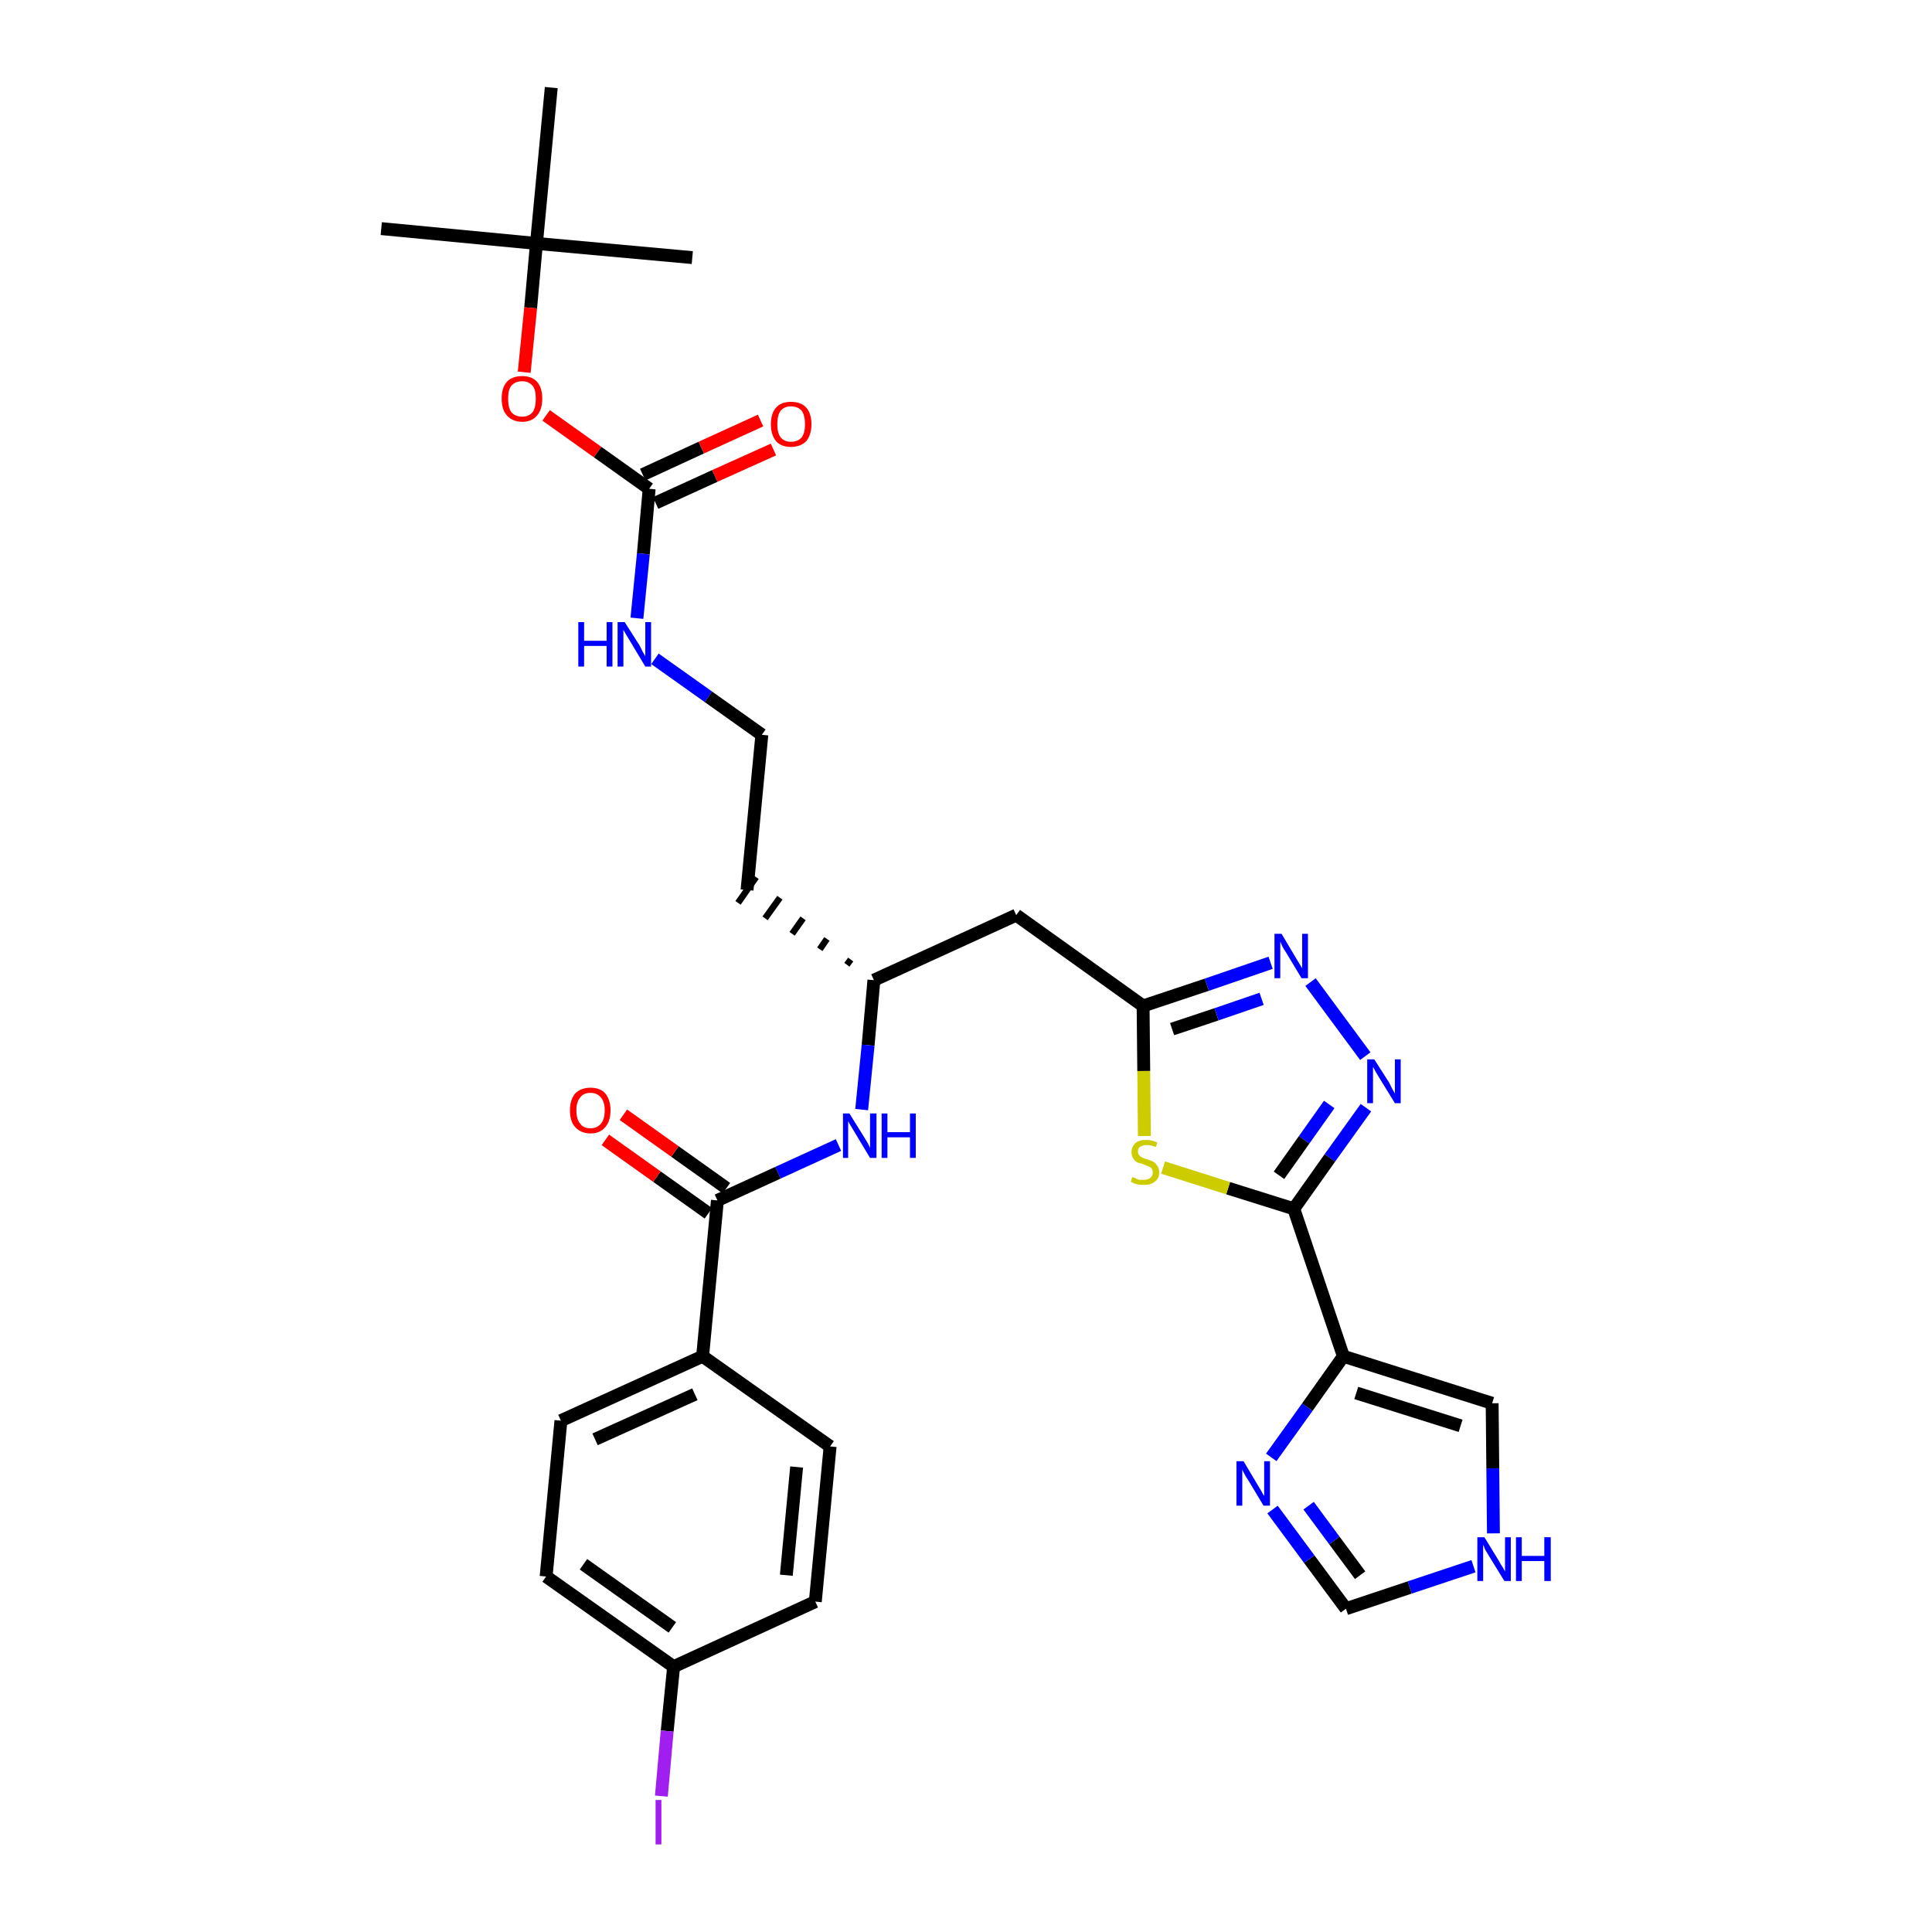 <?xml version='1.0' encoding='iso-8859-1'?>
<svg version='1.1' baseProfile='full'
              xmlns='http://www.w3.org/2000/svg'
                      xmlns:rdkit='http://www.rdkit.org/xml'
                      xmlns:xlink='http://www.w3.org/1999/xlink'
                  xml:space='preserve'
width='300px' height='300px' viewBox='0 0 300 300'>
<!-- END OF HEADER -->
<path class='bond-0 atom-0 atom-1' d='M 59.2,35.5 L 83.3,37.8' style='fill:none;fill-rule:evenodd;stroke:#000000;stroke-width:2.0px;stroke-linecap:butt;stroke-linejoin:miter;stroke-opacity:1' />
<path class='bond-1 atom-1 atom-2' d='M 83.3,37.8 L 107.5,40.0' style='fill:none;fill-rule:evenodd;stroke:#000000;stroke-width:2.0px;stroke-linecap:butt;stroke-linejoin:miter;stroke-opacity:1' />
<path class='bond-2 atom-1 atom-3' d='M 83.3,37.8 L 85.6,13.6' style='fill:none;fill-rule:evenodd;stroke:#000000;stroke-width:2.0px;stroke-linecap:butt;stroke-linejoin:miter;stroke-opacity:1' />
<path class='bond-3 atom-1 atom-4' d='M 83.3,37.8 L 82.4,47.8' style='fill:none;fill-rule:evenodd;stroke:#000000;stroke-width:2.0px;stroke-linecap:butt;stroke-linejoin:miter;stroke-opacity:1' />
<path class='bond-3 atom-1 atom-4' d='M 82.4,47.8 L 81.4,57.8' style='fill:none;fill-rule:evenodd;stroke:#FF0000;stroke-width:2.0px;stroke-linecap:butt;stroke-linejoin:miter;stroke-opacity:1' />
<path class='bond-4 atom-4 atom-5' d='M 84.8,64.5 L 92.8,70.2' style='fill:none;fill-rule:evenodd;stroke:#FF0000;stroke-width:2.0px;stroke-linecap:butt;stroke-linejoin:miter;stroke-opacity:1' />
<path class='bond-4 atom-4 atom-5' d='M 92.8,70.2 L 100.8,75.9' style='fill:none;fill-rule:evenodd;stroke:#000000;stroke-width:2.0px;stroke-linecap:butt;stroke-linejoin:miter;stroke-opacity:1' />
<path class='bond-5 atom-5 atom-6' d='M 101.8,78.1 L 111.0,73.9' style='fill:none;fill-rule:evenodd;stroke:#000000;stroke-width:2.0px;stroke-linecap:butt;stroke-linejoin:miter;stroke-opacity:1' />
<path class='bond-5 atom-5 atom-6' d='M 111.0,73.9 L 120.1,69.8' style='fill:none;fill-rule:evenodd;stroke:#FF0000;stroke-width:2.0px;stroke-linecap:butt;stroke-linejoin:miter;stroke-opacity:1' />
<path class='bond-5 atom-5 atom-6' d='M 99.8,73.7 L 108.9,69.5' style='fill:none;fill-rule:evenodd;stroke:#000000;stroke-width:2.0px;stroke-linecap:butt;stroke-linejoin:miter;stroke-opacity:1' />
<path class='bond-5 atom-5 atom-6' d='M 108.9,69.5 L 118.1,65.3' style='fill:none;fill-rule:evenodd;stroke:#FF0000;stroke-width:2.0px;stroke-linecap:butt;stroke-linejoin:miter;stroke-opacity:1' />
<path class='bond-6 atom-5 atom-7' d='M 100.8,75.9 L 99.9,86.0' style='fill:none;fill-rule:evenodd;stroke:#000000;stroke-width:2.0px;stroke-linecap:butt;stroke-linejoin:miter;stroke-opacity:1' />
<path class='bond-6 atom-5 atom-7' d='M 99.9,86.0 L 98.9,96.0' style='fill:none;fill-rule:evenodd;stroke:#0000FF;stroke-width:2.0px;stroke-linecap:butt;stroke-linejoin:miter;stroke-opacity:1' />
<path class='bond-7 atom-7 atom-8' d='M 101.7,102.3 L 110.0,108.2' style='fill:none;fill-rule:evenodd;stroke:#0000FF;stroke-width:2.0px;stroke-linecap:butt;stroke-linejoin:miter;stroke-opacity:1' />
<path class='bond-7 atom-7 atom-8' d='M 110.0,108.2 L 118.3,114.1' style='fill:none;fill-rule:evenodd;stroke:#000000;stroke-width:2.0px;stroke-linecap:butt;stroke-linejoin:miter;stroke-opacity:1' />
<path class='bond-8 atom-8 atom-9' d='M 118.3,114.1 L 116.0,138.2' style='fill:none;fill-rule:evenodd;stroke:#000000;stroke-width:2.0px;stroke-linecap:butt;stroke-linejoin:miter;stroke-opacity:1' />
<path class='bond-9 atom-10 atom-9' d='M 132.1,149.0 L 131.5,149.8' style='fill:none;fill-rule:evenodd;stroke:#000000;stroke-width:1.0px;stroke-linecap:butt;stroke-linejoin:miter;stroke-opacity:1' />
<path class='bond-9 atom-10 atom-9' d='M 128.4,145.8 L 127.3,147.4' style='fill:none;fill-rule:evenodd;stroke:#000000;stroke-width:1.0px;stroke-linecap:butt;stroke-linejoin:miter;stroke-opacity:1' />
<path class='bond-9 atom-10 atom-9' d='M 124.7,142.6 L 123.0,145.0' style='fill:none;fill-rule:evenodd;stroke:#000000;stroke-width:1.0px;stroke-linecap:butt;stroke-linejoin:miter;stroke-opacity:1' />
<path class='bond-9 atom-10 atom-9' d='M 121.1,139.4 L 118.8,142.6' style='fill:none;fill-rule:evenodd;stroke:#000000;stroke-width:1.0px;stroke-linecap:butt;stroke-linejoin:miter;stroke-opacity:1' />
<path class='bond-9 atom-10 atom-9' d='M 117.4,136.2 L 114.6,140.2' style='fill:none;fill-rule:evenodd;stroke:#000000;stroke-width:1.0px;stroke-linecap:butt;stroke-linejoin:miter;stroke-opacity:1' />
<path class='bond-10 atom-10 atom-11' d='M 135.7,152.2 L 157.8,142.1' style='fill:none;fill-rule:evenodd;stroke:#000000;stroke-width:2.0px;stroke-linecap:butt;stroke-linejoin:miter;stroke-opacity:1' />
<path class='bond-21 atom-10 atom-22' d='M 135.7,152.2 L 134.8,162.3' style='fill:none;fill-rule:evenodd;stroke:#000000;stroke-width:2.0px;stroke-linecap:butt;stroke-linejoin:miter;stroke-opacity:1' />
<path class='bond-21 atom-10 atom-22' d='M 134.8,162.3 L 133.8,172.3' style='fill:none;fill-rule:evenodd;stroke:#0000FF;stroke-width:2.0px;stroke-linecap:butt;stroke-linejoin:miter;stroke-opacity:1' />
<path class='bond-11 atom-11 atom-12' d='M 157.8,142.1 L 177.5,156.2' style='fill:none;fill-rule:evenodd;stroke:#000000;stroke-width:2.0px;stroke-linecap:butt;stroke-linejoin:miter;stroke-opacity:1' />
<path class='bond-12 atom-12 atom-13' d='M 177.5,156.2 L 187.4,152.9' style='fill:none;fill-rule:evenodd;stroke:#000000;stroke-width:2.0px;stroke-linecap:butt;stroke-linejoin:miter;stroke-opacity:1' />
<path class='bond-12 atom-12 atom-13' d='M 187.4,152.9 L 197.3,149.5' style='fill:none;fill-rule:evenodd;stroke:#0000FF;stroke-width:2.0px;stroke-linecap:butt;stroke-linejoin:miter;stroke-opacity:1' />
<path class='bond-12 atom-12 atom-13' d='M 182.0,159.8 L 188.9,157.5' style='fill:none;fill-rule:evenodd;stroke:#000000;stroke-width:2.0px;stroke-linecap:butt;stroke-linejoin:miter;stroke-opacity:1' />
<path class='bond-12 atom-12 atom-13' d='M 188.9,157.5 L 195.9,155.1' style='fill:none;fill-rule:evenodd;stroke:#0000FF;stroke-width:2.0px;stroke-linecap:butt;stroke-linejoin:miter;stroke-opacity:1' />
<path class='bond-31 atom-21 atom-12' d='M 177.7,176.4 L 177.6,166.3' style='fill:none;fill-rule:evenodd;stroke:#CCCC00;stroke-width:2.0px;stroke-linecap:butt;stroke-linejoin:miter;stroke-opacity:1' />
<path class='bond-31 atom-21 atom-12' d='M 177.6,166.3 L 177.5,156.2' style='fill:none;fill-rule:evenodd;stroke:#000000;stroke-width:2.0px;stroke-linecap:butt;stroke-linejoin:miter;stroke-opacity:1' />
<path class='bond-13 atom-13 atom-14' d='M 203.5,152.5 L 212.0,164.0' style='fill:none;fill-rule:evenodd;stroke:#0000FF;stroke-width:2.0px;stroke-linecap:butt;stroke-linejoin:miter;stroke-opacity:1' />
<path class='bond-14 atom-14 atom-15' d='M 212.1,172.0 L 206.5,179.8' style='fill:none;fill-rule:evenodd;stroke:#0000FF;stroke-width:2.0px;stroke-linecap:butt;stroke-linejoin:miter;stroke-opacity:1' />
<path class='bond-14 atom-14 atom-15' d='M 206.5,179.8 L 200.9,187.7' style='fill:none;fill-rule:evenodd;stroke:#000000;stroke-width:2.0px;stroke-linecap:butt;stroke-linejoin:miter;stroke-opacity:1' />
<path class='bond-14 atom-14 atom-15' d='M 206.4,171.5 L 202.5,177.0' style='fill:none;fill-rule:evenodd;stroke:#0000FF;stroke-width:2.0px;stroke-linecap:butt;stroke-linejoin:miter;stroke-opacity:1' />
<path class='bond-14 atom-14 atom-15' d='M 202.5,177.0 L 198.6,182.5' style='fill:none;fill-rule:evenodd;stroke:#000000;stroke-width:2.0px;stroke-linecap:butt;stroke-linejoin:miter;stroke-opacity:1' />
<path class='bond-15 atom-15 atom-16' d='M 200.9,187.7 L 208.6,210.6' style='fill:none;fill-rule:evenodd;stroke:#000000;stroke-width:2.0px;stroke-linecap:butt;stroke-linejoin:miter;stroke-opacity:1' />
<path class='bond-20 atom-15 atom-21' d='M 200.9,187.7 L 190.7,184.5' style='fill:none;fill-rule:evenodd;stroke:#000000;stroke-width:2.0px;stroke-linecap:butt;stroke-linejoin:miter;stroke-opacity:1' />
<path class='bond-20 atom-15 atom-21' d='M 190.7,184.5 L 180.6,181.3' style='fill:none;fill-rule:evenodd;stroke:#CCCC00;stroke-width:2.0px;stroke-linecap:butt;stroke-linejoin:miter;stroke-opacity:1' />
<path class='bond-16 atom-16 atom-17' d='M 208.6,210.6 L 231.7,217.9' style='fill:none;fill-rule:evenodd;stroke:#000000;stroke-width:2.0px;stroke-linecap:butt;stroke-linejoin:miter;stroke-opacity:1' />
<path class='bond-16 atom-16 atom-17' d='M 210.6,216.3 L 226.8,221.4' style='fill:none;fill-rule:evenodd;stroke:#000000;stroke-width:2.0px;stroke-linecap:butt;stroke-linejoin:miter;stroke-opacity:1' />
<path class='bond-33 atom-20 atom-16' d='M 197.4,226.3 L 203.0,218.5' style='fill:none;fill-rule:evenodd;stroke:#0000FF;stroke-width:2.0px;stroke-linecap:butt;stroke-linejoin:miter;stroke-opacity:1' />
<path class='bond-33 atom-20 atom-16' d='M 203.0,218.5 L 208.6,210.6' style='fill:none;fill-rule:evenodd;stroke:#000000;stroke-width:2.0px;stroke-linecap:butt;stroke-linejoin:miter;stroke-opacity:1' />
<path class='bond-17 atom-17 atom-18' d='M 231.7,217.9 L 231.8,228.0' style='fill:none;fill-rule:evenodd;stroke:#000000;stroke-width:2.0px;stroke-linecap:butt;stroke-linejoin:miter;stroke-opacity:1' />
<path class='bond-17 atom-17 atom-18' d='M 231.8,228.0 L 231.9,238.1' style='fill:none;fill-rule:evenodd;stroke:#0000FF;stroke-width:2.0px;stroke-linecap:butt;stroke-linejoin:miter;stroke-opacity:1' />
<path class='bond-18 atom-18 atom-19' d='M 228.8,243.2 L 218.9,246.5' style='fill:none;fill-rule:evenodd;stroke:#0000FF;stroke-width:2.0px;stroke-linecap:butt;stroke-linejoin:miter;stroke-opacity:1' />
<path class='bond-18 atom-18 atom-19' d='M 218.9,246.5 L 209.0,249.8' style='fill:none;fill-rule:evenodd;stroke:#000000;stroke-width:2.0px;stroke-linecap:butt;stroke-linejoin:miter;stroke-opacity:1' />
<path class='bond-19 atom-19 atom-20' d='M 209.0,249.8 L 203.3,242.1' style='fill:none;fill-rule:evenodd;stroke:#000000;stroke-width:2.0px;stroke-linecap:butt;stroke-linejoin:miter;stroke-opacity:1' />
<path class='bond-19 atom-19 atom-20' d='M 203.3,242.1 L 197.6,234.4' style='fill:none;fill-rule:evenodd;stroke:#0000FF;stroke-width:2.0px;stroke-linecap:butt;stroke-linejoin:miter;stroke-opacity:1' />
<path class='bond-19 atom-19 atom-20' d='M 211.2,244.6 L 207.2,239.2' style='fill:none;fill-rule:evenodd;stroke:#000000;stroke-width:2.0px;stroke-linecap:butt;stroke-linejoin:miter;stroke-opacity:1' />
<path class='bond-19 atom-19 atom-20' d='M 207.2,239.2 L 203.2,233.8' style='fill:none;fill-rule:evenodd;stroke:#0000FF;stroke-width:2.0px;stroke-linecap:butt;stroke-linejoin:miter;stroke-opacity:1' />
<path class='bond-22 atom-22 atom-23' d='M 130.2,177.8 L 120.8,182.1' style='fill:none;fill-rule:evenodd;stroke:#0000FF;stroke-width:2.0px;stroke-linecap:butt;stroke-linejoin:miter;stroke-opacity:1' />
<path class='bond-22 atom-22 atom-23' d='M 120.8,182.1 L 111.4,186.4' style='fill:none;fill-rule:evenodd;stroke:#000000;stroke-width:2.0px;stroke-linecap:butt;stroke-linejoin:miter;stroke-opacity:1' />
<path class='bond-23 atom-23 atom-24' d='M 112.8,184.5 L 104.8,178.8' style='fill:none;fill-rule:evenodd;stroke:#000000;stroke-width:2.0px;stroke-linecap:butt;stroke-linejoin:miter;stroke-opacity:1' />
<path class='bond-23 atom-23 atom-24' d='M 104.8,178.8 L 96.8,173.1' style='fill:none;fill-rule:evenodd;stroke:#FF0000;stroke-width:2.0px;stroke-linecap:butt;stroke-linejoin:miter;stroke-opacity:1' />
<path class='bond-23 atom-23 atom-24' d='M 110.0,188.4 L 102.0,182.7' style='fill:none;fill-rule:evenodd;stroke:#000000;stroke-width:2.0px;stroke-linecap:butt;stroke-linejoin:miter;stroke-opacity:1' />
<path class='bond-23 atom-23 atom-24' d='M 102.0,182.7 L 94.0,177.0' style='fill:none;fill-rule:evenodd;stroke:#FF0000;stroke-width:2.0px;stroke-linecap:butt;stroke-linejoin:miter;stroke-opacity:1' />
<path class='bond-24 atom-23 atom-25' d='M 111.4,186.4 L 109.1,210.6' style='fill:none;fill-rule:evenodd;stroke:#000000;stroke-width:2.0px;stroke-linecap:butt;stroke-linejoin:miter;stroke-opacity:1' />
<path class='bond-25 atom-25 atom-26' d='M 109.1,210.6 L 87.1,220.6' style='fill:none;fill-rule:evenodd;stroke:#000000;stroke-width:2.0px;stroke-linecap:butt;stroke-linejoin:miter;stroke-opacity:1' />
<path class='bond-25 atom-25 atom-26' d='M 107.9,216.5 L 92.4,223.5' style='fill:none;fill-rule:evenodd;stroke:#000000;stroke-width:2.0px;stroke-linecap:butt;stroke-linejoin:miter;stroke-opacity:1' />
<path class='bond-32 atom-31 atom-25' d='M 128.9,224.6 L 109.1,210.6' style='fill:none;fill-rule:evenodd;stroke:#000000;stroke-width:2.0px;stroke-linecap:butt;stroke-linejoin:miter;stroke-opacity:1' />
<path class='bond-26 atom-26 atom-27' d='M 87.1,220.6 L 84.8,244.8' style='fill:none;fill-rule:evenodd;stroke:#000000;stroke-width:2.0px;stroke-linecap:butt;stroke-linejoin:miter;stroke-opacity:1' />
<path class='bond-27 atom-27 atom-28' d='M 84.8,244.8 L 104.6,258.8' style='fill:none;fill-rule:evenodd;stroke:#000000;stroke-width:2.0px;stroke-linecap:butt;stroke-linejoin:miter;stroke-opacity:1' />
<path class='bond-27 atom-27 atom-28' d='M 90.6,242.9 L 104.4,252.7' style='fill:none;fill-rule:evenodd;stroke:#000000;stroke-width:2.0px;stroke-linecap:butt;stroke-linejoin:miter;stroke-opacity:1' />
<path class='bond-28 atom-28 atom-29' d='M 104.6,258.8 L 103.6,268.8' style='fill:none;fill-rule:evenodd;stroke:#000000;stroke-width:2.0px;stroke-linecap:butt;stroke-linejoin:miter;stroke-opacity:1' />
<path class='bond-28 atom-28 atom-29' d='M 103.6,268.8 L 102.7,278.9' style='fill:none;fill-rule:evenodd;stroke:#A01EEF;stroke-width:2.0px;stroke-linecap:butt;stroke-linejoin:miter;stroke-opacity:1' />
<path class='bond-29 atom-28 atom-30' d='M 104.6,258.8 L 126.6,248.7' style='fill:none;fill-rule:evenodd;stroke:#000000;stroke-width:2.0px;stroke-linecap:butt;stroke-linejoin:miter;stroke-opacity:1' />
<path class='bond-30 atom-30 atom-31' d='M 126.6,248.7 L 128.9,224.6' style='fill:none;fill-rule:evenodd;stroke:#000000;stroke-width:2.0px;stroke-linecap:butt;stroke-linejoin:miter;stroke-opacity:1' />
<path class='bond-30 atom-30 atom-31' d='M 122.1,244.6 L 123.7,227.8' style='fill:none;fill-rule:evenodd;stroke:#000000;stroke-width:2.0px;stroke-linecap:butt;stroke-linejoin:miter;stroke-opacity:1' />
<path  class='atom-4' d='M 77.9 61.9
Q 77.9 60.2, 78.7 59.3
Q 79.5 58.4, 81.1 58.4
Q 82.6 58.4, 83.4 59.3
Q 84.2 60.2, 84.2 61.9
Q 84.2 63.6, 83.4 64.5
Q 82.6 65.5, 81.1 65.5
Q 79.6 65.5, 78.7 64.5
Q 77.9 63.6, 77.9 61.9
M 81.1 64.7
Q 82.1 64.7, 82.7 64.0
Q 83.2 63.3, 83.2 61.9
Q 83.2 60.5, 82.7 59.9
Q 82.1 59.2, 81.1 59.2
Q 80.0 59.2, 79.4 59.9
Q 78.9 60.5, 78.9 61.9
Q 78.9 63.3, 79.4 64.0
Q 80.0 64.7, 81.1 64.7
' fill='#FF0000'/>
<path  class='atom-6' d='M 119.7 65.9
Q 119.7 64.2, 120.5 63.3
Q 121.3 62.4, 122.8 62.4
Q 124.4 62.4, 125.2 63.3
Q 126.0 64.2, 126.0 65.9
Q 126.0 67.5, 125.2 68.5
Q 124.3 69.4, 122.8 69.4
Q 121.3 69.4, 120.5 68.5
Q 119.7 67.5, 119.7 65.9
M 122.8 68.6
Q 123.9 68.6, 124.5 67.9
Q 125.0 67.2, 125.0 65.9
Q 125.0 64.5, 124.5 63.8
Q 123.9 63.1, 122.8 63.1
Q 121.8 63.1, 121.2 63.8
Q 120.7 64.5, 120.7 65.9
Q 120.7 67.2, 121.2 67.9
Q 121.8 68.6, 122.8 68.6
' fill='#FF0000'/>
<path  class='atom-7' d='M 89.8 96.6
L 90.7 96.6
L 90.7 99.5
L 94.2 99.5
L 94.2 96.6
L 95.1 96.6
L 95.1 103.5
L 94.2 103.5
L 94.2 100.3
L 90.7 100.3
L 90.7 103.5
L 89.8 103.5
L 89.8 96.6
' fill='#0000FF'/>
<path  class='atom-7' d='M 97.0 96.6
L 99.3 100.2
Q 99.5 100.6, 99.8 101.2
Q 100.2 101.9, 100.2 101.9
L 100.2 96.6
L 101.1 96.6
L 101.1 103.5
L 100.2 103.5
L 97.8 99.5
Q 97.5 99.0, 97.2 98.5
Q 96.9 98.0, 96.8 97.8
L 96.8 103.5
L 95.9 103.5
L 95.9 96.6
L 97.0 96.6
' fill='#0000FF'/>
<path  class='atom-13' d='M 199.0 145.0
L 201.2 148.7
Q 201.4 149.0, 201.8 149.7
Q 202.2 150.3, 202.2 150.4
L 202.2 145.0
L 203.1 145.0
L 203.1 151.9
L 202.1 151.9
L 199.7 147.9
Q 199.4 147.5, 199.1 146.9
Q 198.9 146.4, 198.8 146.2
L 198.8 151.9
L 197.9 151.9
L 197.9 145.0
L 199.0 145.0
' fill='#0000FF'/>
<path  class='atom-14' d='M 213.4 164.5
L 215.7 168.1
Q 215.9 168.5, 216.2 169.1
Q 216.6 169.8, 216.6 169.8
L 216.6 164.5
L 217.5 164.5
L 217.5 171.3
L 216.6 171.3
L 214.2 167.4
Q 213.9 166.9, 213.6 166.4
Q 213.3 165.8, 213.2 165.7
L 213.2 171.3
L 212.3 171.3
L 212.3 164.5
L 213.4 164.5
' fill='#0000FF'/>
<path  class='atom-18' d='M 230.5 238.7
L 232.7 242.3
Q 232.9 242.7, 233.3 243.3
Q 233.7 244.0, 233.7 244.0
L 233.7 238.7
L 234.6 238.7
L 234.6 245.5
L 233.6 245.5
L 231.2 241.6
Q 230.9 241.1, 230.6 240.6
Q 230.4 240.0, 230.3 239.9
L 230.3 245.5
L 229.4 245.5
L 229.4 238.7
L 230.5 238.7
' fill='#0000FF'/>
<path  class='atom-18' d='M 235.4 238.7
L 236.3 238.7
L 236.3 241.6
L 239.8 241.6
L 239.8 238.7
L 240.8 238.7
L 240.8 245.5
L 239.8 245.5
L 239.8 242.4
L 236.3 242.4
L 236.3 245.5
L 235.4 245.5
L 235.4 238.7
' fill='#0000FF'/>
<path  class='atom-20' d='M 193.1 226.9
L 195.3 230.6
Q 195.5 230.9, 195.9 231.6
Q 196.2 232.2, 196.3 232.3
L 196.3 226.9
L 197.2 226.9
L 197.2 233.8
L 196.2 233.8
L 193.8 229.8
Q 193.5 229.4, 193.2 228.8
Q 192.9 228.3, 192.9 228.1
L 192.9 233.8
L 192.0 233.8
L 192.0 226.9
L 193.1 226.9
' fill='#0000FF'/>
<path  class='atom-21' d='M 175.8 182.8
Q 175.9 182.8, 176.2 182.9
Q 176.5 183.1, 176.9 183.2
Q 177.3 183.2, 177.6 183.2
Q 178.3 183.2, 178.6 182.9
Q 179.0 182.6, 179.0 182.1
Q 179.0 181.7, 178.8 181.4
Q 178.6 181.2, 178.3 181.1
Q 178.0 181.0, 177.6 180.8
Q 177.0 180.6, 176.6 180.5
Q 176.2 180.3, 176.0 179.9
Q 175.7 179.5, 175.7 178.9
Q 175.7 178.1, 176.3 177.5
Q 176.9 177.0, 178.0 177.0
Q 178.8 177.0, 179.7 177.4
L 179.5 178.1
Q 178.7 177.8, 178.1 177.8
Q 177.4 177.8, 177.0 178.1
Q 176.7 178.3, 176.7 178.8
Q 176.7 179.2, 176.9 179.4
Q 177.1 179.6, 177.3 179.7
Q 177.6 179.9, 178.1 180.0
Q 178.7 180.2, 179.1 180.4
Q 179.4 180.6, 179.7 181.0
Q 180.0 181.4, 180.0 182.1
Q 180.0 183.0, 179.3 183.5
Q 178.7 184.0, 177.6 184.0
Q 177.0 184.0, 176.6 183.9
Q 176.1 183.8, 175.6 183.5
L 175.8 182.8
' fill='#CCCC00'/>
<path  class='atom-22' d='M 131.9 172.9
L 134.2 176.6
Q 134.4 176.9, 134.8 177.6
Q 135.1 178.2, 135.1 178.3
L 135.1 172.9
L 136.1 172.9
L 136.1 179.8
L 135.1 179.8
L 132.7 175.8
Q 132.4 175.3, 132.1 174.8
Q 131.8 174.3, 131.7 174.1
L 131.7 179.8
L 130.9 179.8
L 130.9 172.9
L 131.9 172.9
' fill='#0000FF'/>
<path  class='atom-22' d='M 136.9 172.9
L 137.8 172.9
L 137.8 175.8
L 141.3 175.8
L 141.3 172.9
L 142.2 172.9
L 142.2 179.8
L 141.3 179.8
L 141.3 176.6
L 137.8 176.6
L 137.8 179.8
L 136.9 179.8
L 136.9 172.9
' fill='#0000FF'/>
<path  class='atom-24' d='M 88.5 172.4
Q 88.5 170.8, 89.3 169.8
Q 90.2 168.9, 91.7 168.9
Q 93.2 168.9, 94.0 169.8
Q 94.8 170.8, 94.8 172.4
Q 94.8 174.1, 94.0 175.0
Q 93.2 176.0, 91.7 176.0
Q 90.2 176.0, 89.3 175.0
Q 88.5 174.1, 88.5 172.4
M 91.7 175.2
Q 92.7 175.2, 93.3 174.5
Q 93.9 173.8, 93.9 172.4
Q 93.9 171.1, 93.3 170.4
Q 92.7 169.7, 91.7 169.7
Q 90.6 169.7, 90.1 170.4
Q 89.5 171.1, 89.5 172.4
Q 89.5 173.8, 90.1 174.5
Q 90.6 175.2, 91.7 175.2
' fill='#FF0000'/>
<path  class='atom-29' d='M 101.8 279.5
L 102.7 279.5
L 102.7 286.4
L 101.8 286.4
L 101.8 279.5
' fill='#A01EEF'/>
</svg>
